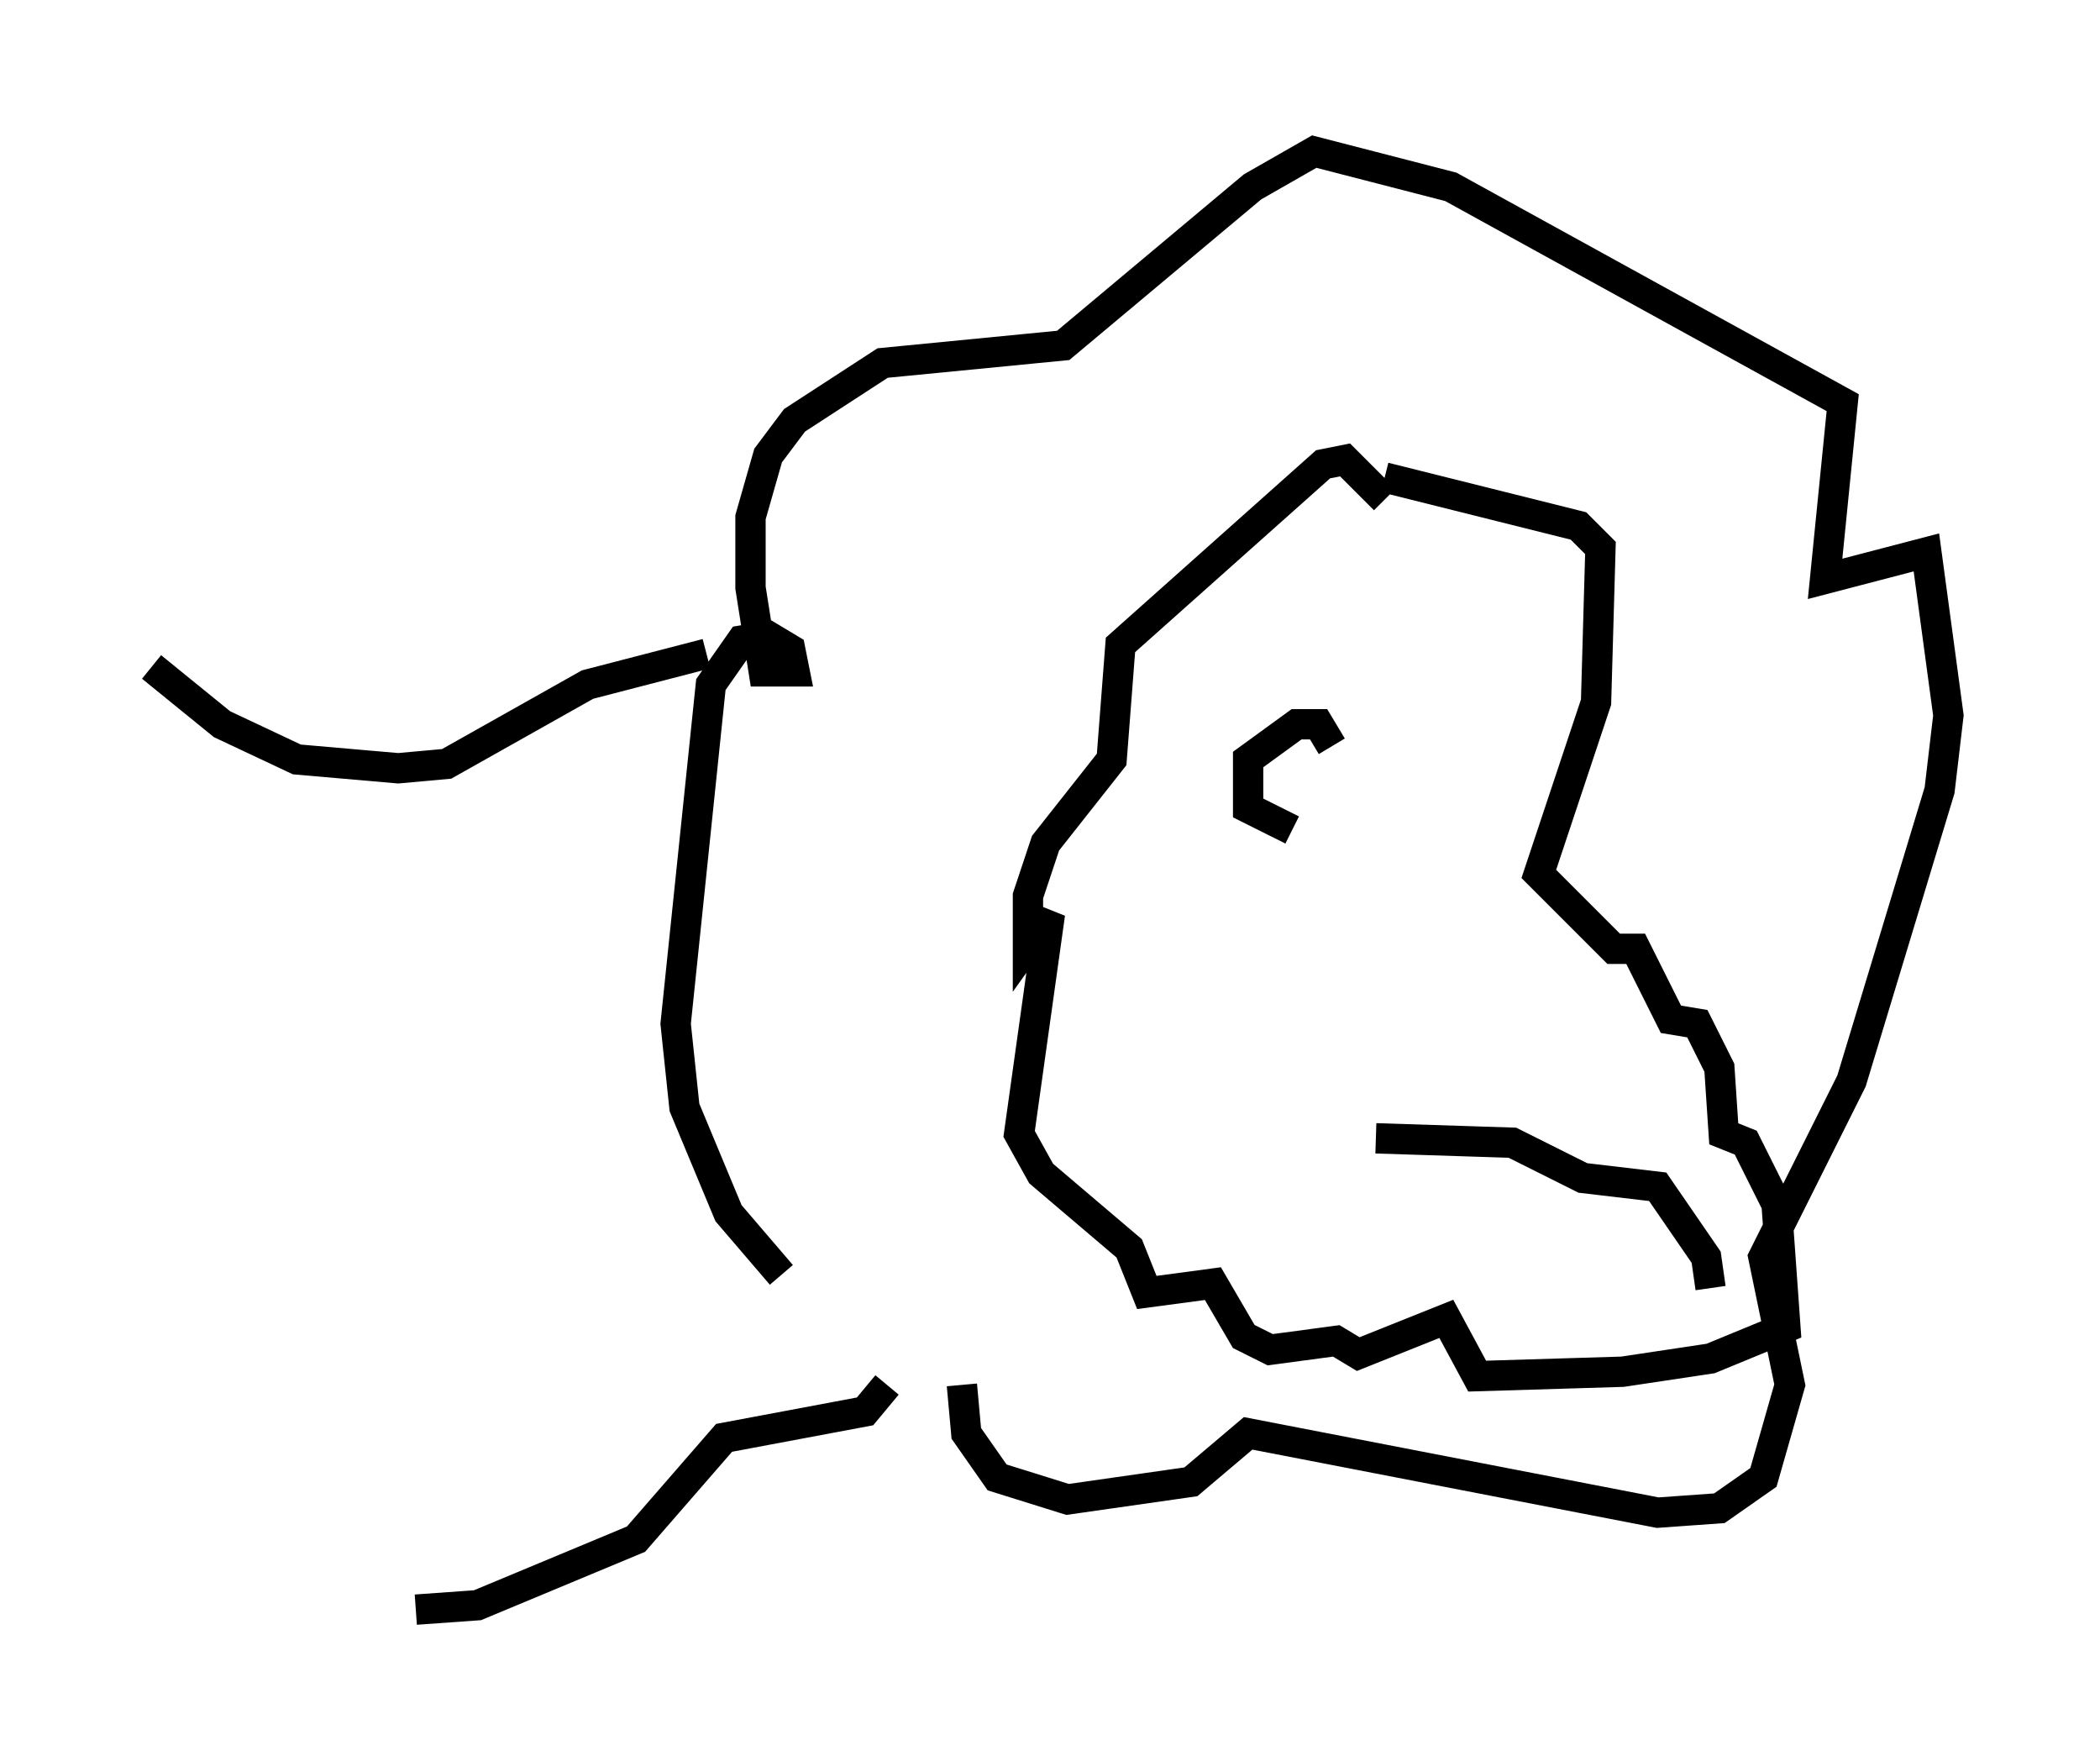 <?xml version="1.0" encoding="utf-8" ?>
<svg baseProfile="full" height="58.078" version="1.1" width="69.262" xmlns="http://www.w3.org/2000/svg" xmlns:ev="http://www.w3.org/2001/xml-events" xmlns:xlink="http://www.w3.org/1999/xlink"><defs /><rect fill="white" height="58.078" width="69.262" x="0" y="0" /><path d="M27.95, 43.056 m-2.179, -1.017 l-1.743, -2.034 -1.453, -3.486 l-0.291, -2.76 1.162, -11.184 l1.017, -1.453 0.872, -0.145 l0.726, 0.436 0.145, 0.726 l-1.017, 0.0 -0.436, -2.76 l0.0, -2.324 0.581, -2.034 l0.872, -1.162 2.905, -1.888 l5.955, -0.581 6.246, -5.229 l2.034, -1.162 4.503, 1.162 l12.927, 7.117 -0.581, 5.81 l3.341, -0.872 0.726, 5.374 l-0.291, 2.469 -2.905, 9.587 l-2.905, 5.81 0.872, 4.212 l-0.872, 3.05 -1.453, 1.017 l-2.034, 0.145 -13.508, -2.615 l-1.888, 1.598 -4.067, 0.581 l-2.324, -0.726 -1.017, -1.453 l-0.145, -1.598 m13.944, -29.922 l6.391, 1.598 0.726, 0.726 l-0.145, 5.084 -1.888, 5.665 l2.469, 2.469 0.726, 0.0 l1.162, 2.324 0.872, 0.145 l0.726, 1.453 0.145, 2.179 l0.726, 0.291 1.017, 2.034 l0.291, 4.067 -2.469, 1.017 l-2.905, 0.436 -4.793, 0.145 l-1.017, -1.888 -2.905, 1.162 l-0.726, -0.436 -2.179, 0.291 l-0.872, -0.436 -1.017, -1.743 l-2.179, 0.291 -0.581, -1.453 l-2.905, -2.469 -0.726, -1.307 l1.017, -7.263 -0.726, 1.017 l0.0, -1.598 0.581, -1.743 l2.179, -2.76 0.291, -3.777 l6.682, -5.955 0.726, -0.145 l1.307, 1.307 m-22.369, 5.084 l-3.922, 1.017 -4.648, 2.615 l-1.598, 0.145 -3.341, -0.291 l-2.469, -1.162 -2.324, -1.888 m24.257, 23.676 l-0.726, 0.872 -4.648, 0.872 l-2.905, 3.341 -5.229, 2.179 l-2.034, 0.145 m31.665, -15.542 l4.503, 0.145 2.324, 1.162 l2.469, 0.291 1.598, 2.324 l0.145, 1.017 m-13.799, -15.106 l-1.453, -0.726 0.0, -1.598 l1.598, -1.162 0.726, 0.0 l0.436, 0.726 " fill="none" stroke="black" stroke-width="1" /></svg>
